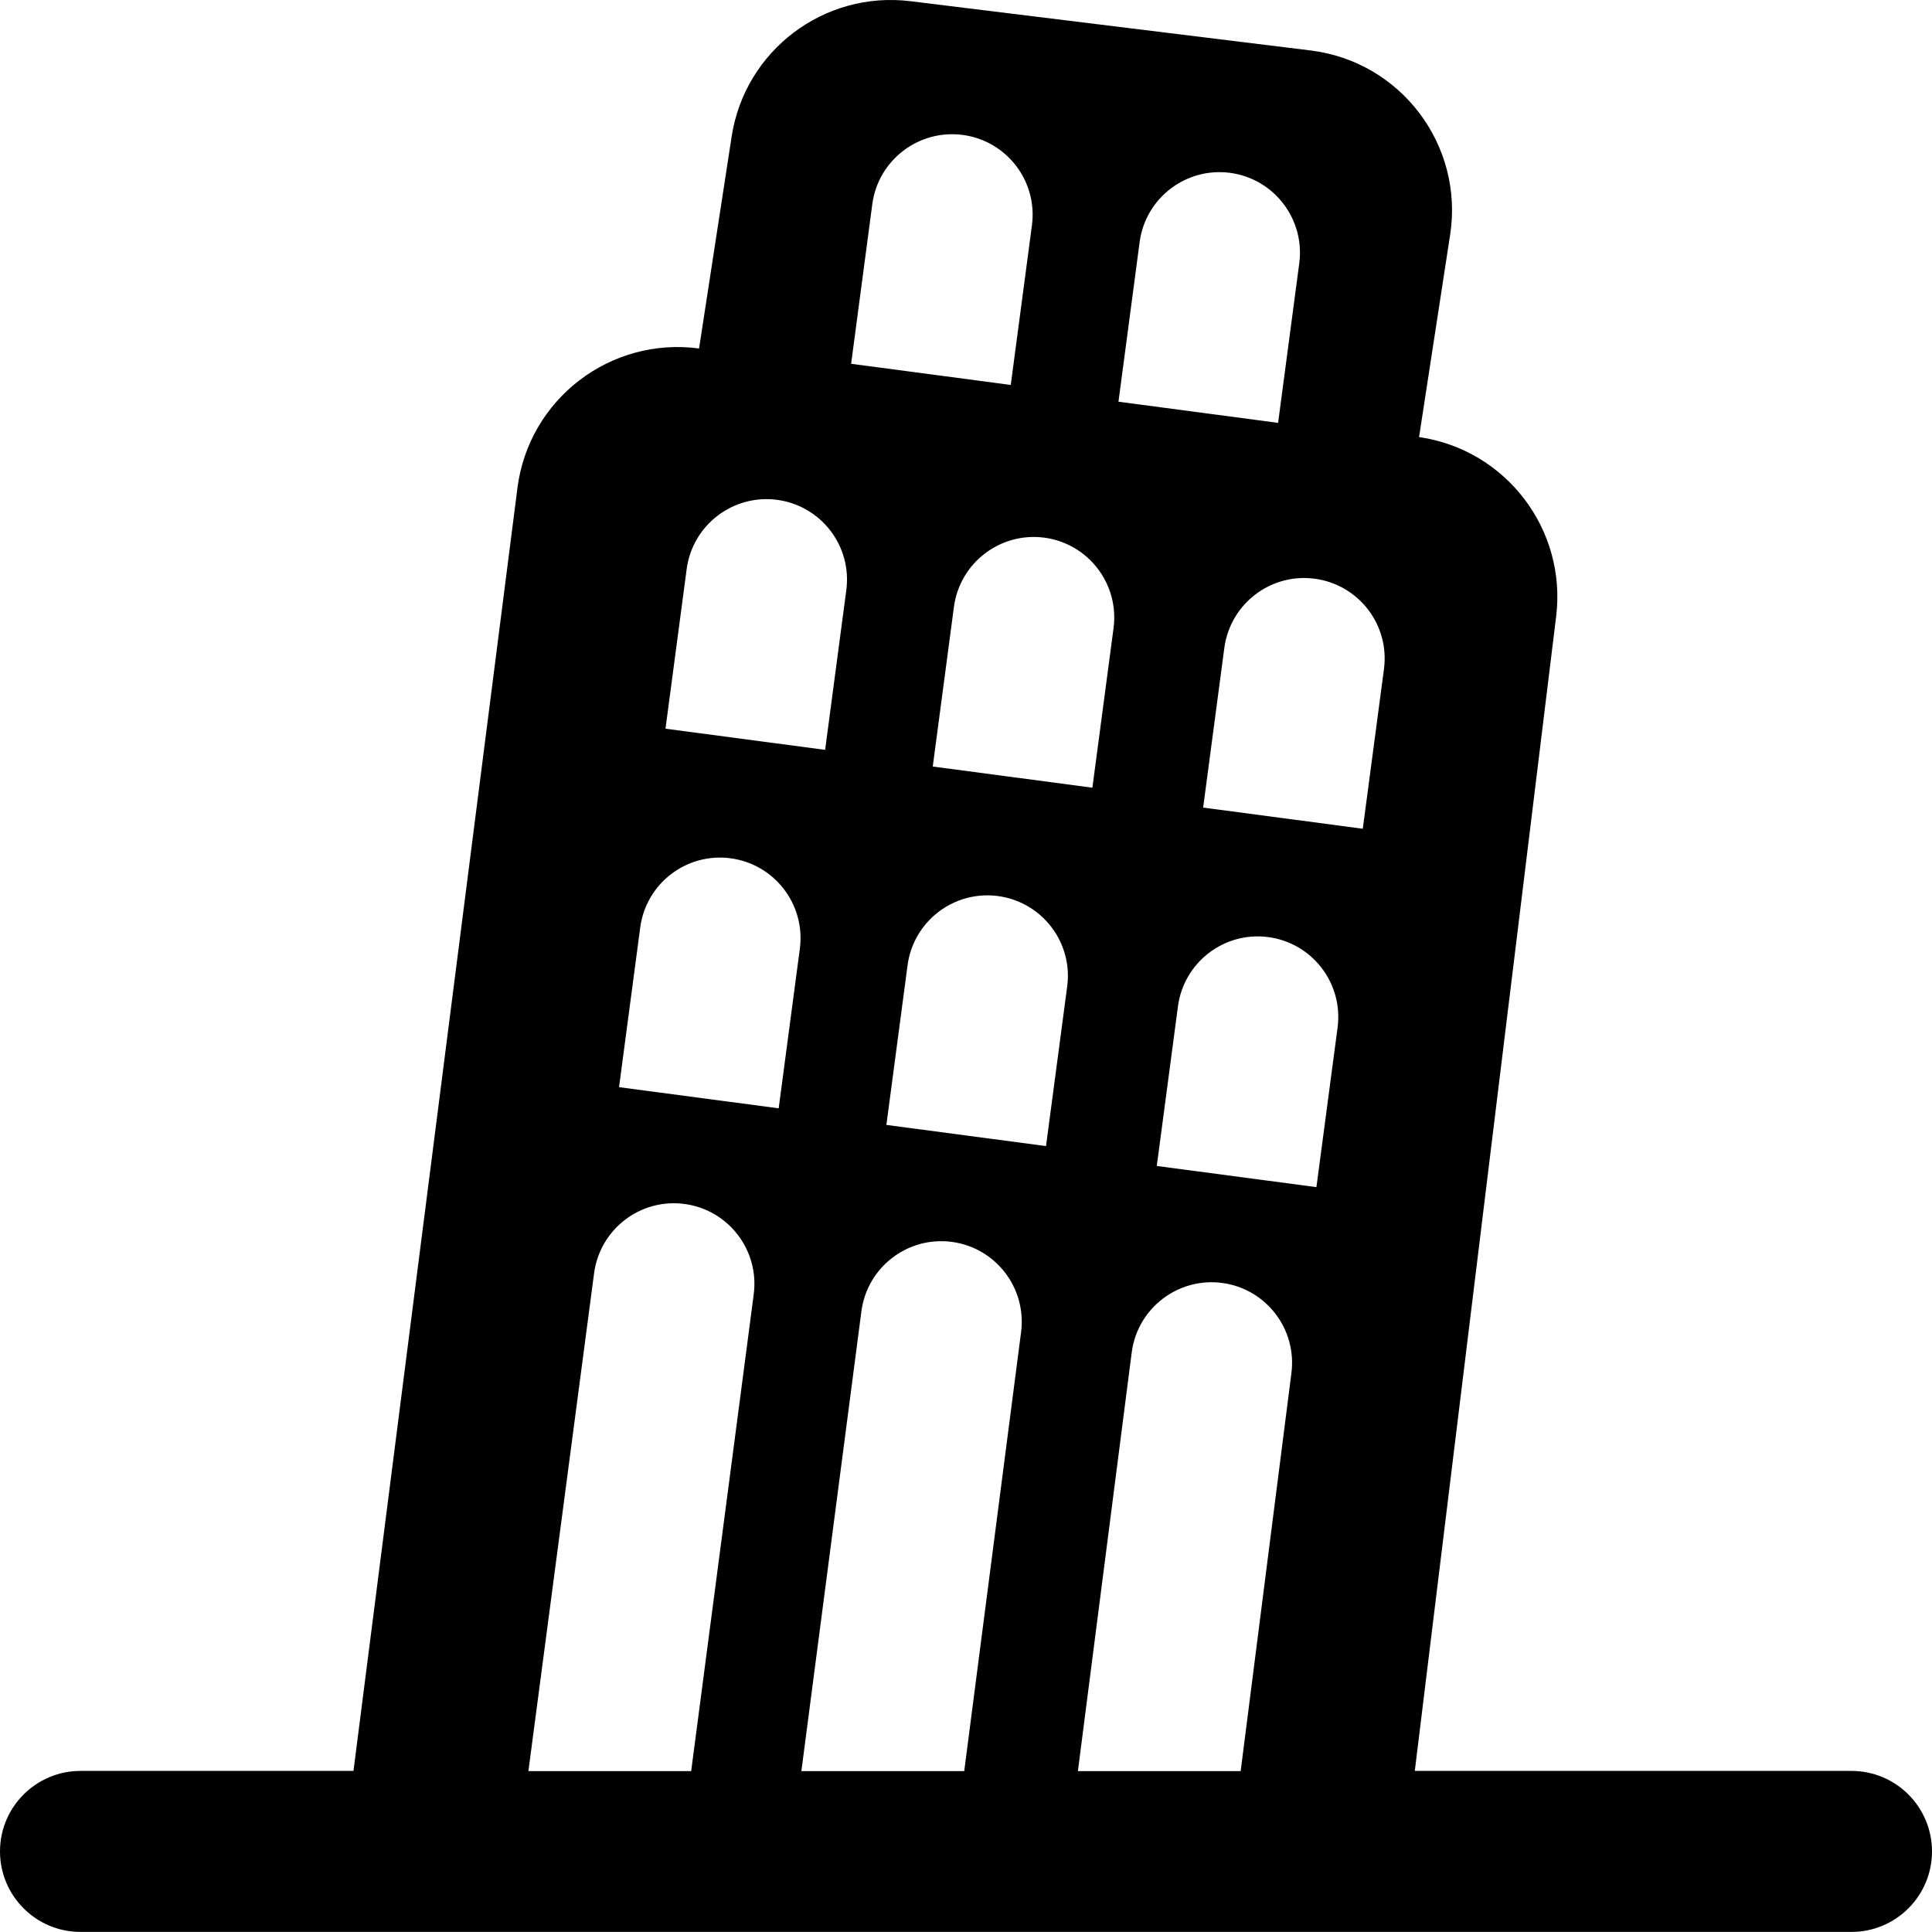 <?xml version="1.0" encoding="UTF-8"?>
<svg xmlns="http://www.w3.org/2000/svg" id="Layer_1" data-name="Layer 1" viewBox="0 0 24 24">
  <path d="M17.575,22l1.756-14.343c.132-1.08-.622-2.069-1.699-2.227h-.004s.386-2.513,.386-2.513c.172-1.115-.612-2.152-1.732-2.29L11.31,.015c-1.073-.132-2.056,.612-2.221,1.68l-.405,2.634h0c-1.102-.148-2.115,.629-2.256,1.732l-2.037,15.938H1c-.552,0-1,.448-1,1H0c0,.552,.448,1,1,1H23c.552,0,1-.448,1-1h0c0-.552-.448-1-1-1h-5.425Zm-1.222-7.253l-1.983-.263,.263-1.983c.073-.547,.575-.933,1.123-.86,.547,.073,.932,.575,.86,1.123l-.263,1.983Zm.839-6.435l-.263,1.983-1.983-.263,.263-1.983c.073-.547,.575-.933,1.123-.86,.548,.073,.933,.575,.86,1.123Zm-3.035-5.305c.073-.547,.575-.932,1.123-.86,.547,.073,.932,.575,.86,1.123l-.263,1.983-1.983-.263,.263-1.983Zm-.324,4.795l-.263,1.983-1.983-.263,.263-1.983c.073-.547,.575-.932,1.123-.86,.547,.073,.932,.575,.86,1.123Zm-.839,6.435l-1.983-.263,.263-1.983c.073-.547,.575-.932,1.123-.86,.547,.073,.933,.575,.86,1.123l-.263,1.983ZM10.836,2.536c.073-.547,.575-.932,1.123-.86,.548,.073,.933,.575,.86,1.123l-.263,1.983-1.983-.263,.263-1.983Zm-2.306,4.533c.073-.547,.575-.932,1.123-.86,.548,.073,.933,.575,.86,1.123l-.263,1.983-1.983-.263,.263-1.983Zm-.577,4.453c.073-.548,.575-.933,1.123-.86,.547,.073,.932,.575,.86,1.123l-.263,1.983-1.983-.263,.263-1.983Zm-1.389,10.479l.816-6.185c.073-.547,.575-.933,1.123-.86,.547,.073,.932,.575,.86,1.123l-.777,5.922h-2.022Zm3.391,0l.746-5.714c.073-.547,.575-.932,1.123-.86,.547,.073,.932,.575,.86,1.123l-.706,5.451h-2.022Zm3.435,0l.669-5.204c.073-.547,.575-.932,1.123-.86,.547,.073,.932,.575,.86,1.123l-.63,4.941h-2.022Z"/>
</svg>
